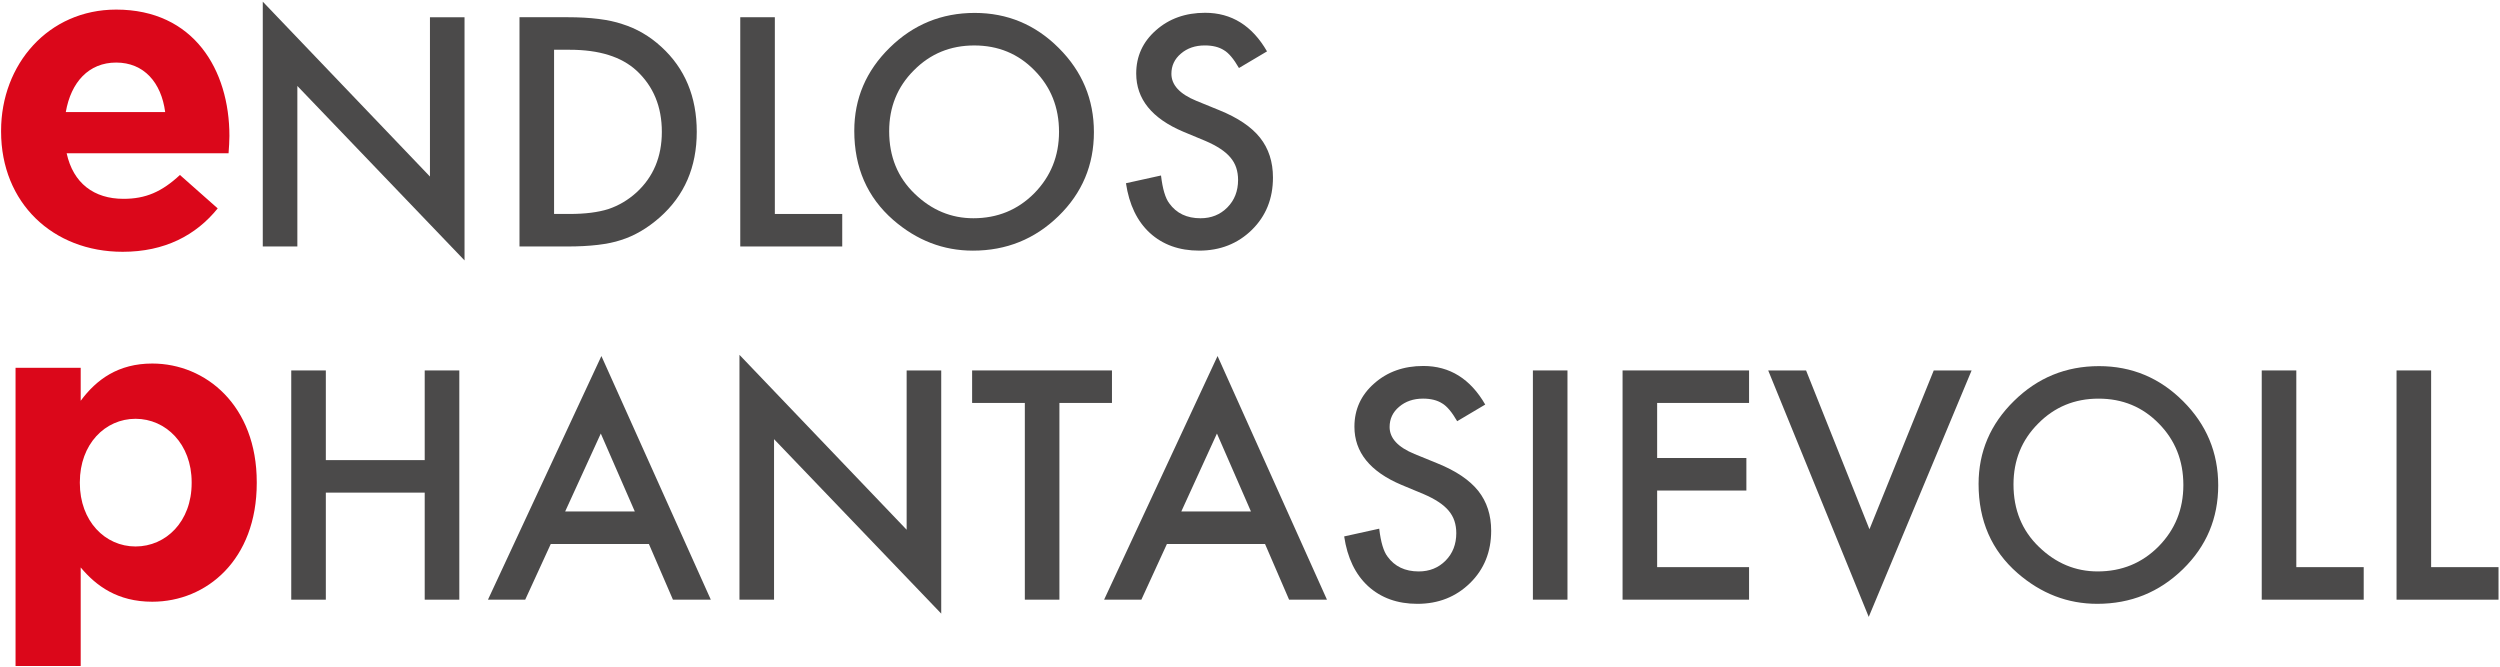 <?xml version="1.0" encoding="UTF-8"?>
<svg width="615px" height="164px" viewBox="0 0 615 164" version="1.1" xmlns="http://www.w3.org/2000/svg" xmlns:xlink="http://www.w3.org/1999/xlink">
    <!-- Generator: Sketch 44 (41411) - http://www.bohemiancoding.com/sketch -->
    <title>wortpaare/endlos-phantasievoll-pos</title>
    <desc>Created with Sketch.</desc>
    <defs></defs>
    <g id="Page-1" stroke="none" stroke-width="1" fill="none" fill-rule="evenodd">
        <g id="Wortpaare" transform="translate(-204, -1058)">
            <g id="wortpaare/endlos-phantasievoll/pos" transform="translate(198, 1058)">
                <g id="Group">
                    <path d="M53.147,118.833 L53.147,118.622 C53.147,109.245 46.817,103.023 39.343,103.023 C31.857,103.023 25.641,109.245 25.641,118.622 L25.641,118.833 C25.641,128.21 31.857,134.432 39.343,134.432 C46.817,134.432 53.147,128.319 53.147,118.833 L53.147,118.833 Z M9.825,90.477 L25.852,90.477 L25.852,98.589 C29.749,93.326 35.121,89.43 43.451,89.43 C56.622,89.43 69.161,99.752 69.161,118.622 L69.161,118.833 C69.161,137.689 56.833,148.025 43.451,148.025 C34.91,148.025 29.64,144.122 25.852,139.593 L25.852,163.828 L9.825,163.828 L9.825,90.477 Z" id="Fill-38" fill="#DB071A"></path>
                    <path d="M46.633,27.561 C45.674,20.299 41.404,15.389 34.577,15.389 C27.845,15.389 23.465,20.19 22.187,27.561 L46.633,27.561 Z M6.268,32.369 L6.268,32.151 C6.268,15.811 17.91,2.36 34.577,2.36 C53.685,2.36 62.436,17.205 62.436,33.436 C62.436,34.715 62.334,36.211 62.225,37.707 L22.398,37.707 C24.003,45.078 29.123,48.913 36.379,48.913 C41.832,48.913 45.783,47.206 50.264,43.045 L59.553,51.266 C54.215,57.882 46.524,61.942 36.175,61.942 C18.977,61.942 6.268,49.879 6.268,32.369 L6.268,32.369 Z" id="Fill-39" fill="#DB071A"></path>
                    <polygon id="Fill-40" fill="#4B4A4A" points="70.642 60.634 70.642 0.407 111.768 43.43 111.768 4.242 120.275 4.242 120.275 64.061 79.149 21.147 79.149 60.634"></polygon>
                    <path d="M142.301,52.633 L146.136,52.633 C149.958,52.633 153.133,52.231 155.67,51.429 C158.199,50.572 160.491,49.226 162.538,47.376 C166.72,43.555 168.814,38.57 168.814,32.437 C168.814,26.249 166.747,21.237 162.606,17.388 C158.879,13.954 153.392,12.241 146.136,12.241 L142.301,12.241 L142.301,52.633 Z M133.794,60.636 L133.794,4.237 L145.626,4.237 C151.297,4.237 155.778,4.801 159.063,5.917 C162.592,7.018 165.802,8.875 168.671,11.506 C174.492,16.817 177.402,23.794 177.402,32.437 C177.402,41.107 174.37,48.117 168.304,53.476 C165.258,56.155 162.075,58.018 158.736,59.059 C155.615,60.106 151.202,60.636 145.476,60.636 L133.794,60.636 Z" id="Fill-41" fill="#4B4A4A"></path>
                    <polygon id="Fill-42" fill="#4B4A4A" points="196.611 4.239 196.611 52.635 213.19 52.635 213.19 60.632 188.104 60.632 188.104 4.239"></polygon>
                    <path d="M224.735,32.289 C224.735,38.525 226.829,43.645 231.018,47.664 C235.179,51.683 239.987,53.689 245.441,53.689 C251.363,53.689 256.348,51.649 260.421,47.555 C264.487,43.414 266.521,38.375 266.521,32.432 C266.521,26.421 264.508,21.382 260.489,17.316 C256.497,13.222 251.554,11.182 245.665,11.182 C239.797,11.182 234.839,13.222 230.8,17.316 C226.754,21.355 224.735,26.346 224.735,32.289 M216.153,32.18 C216.153,24.238 219.063,17.424 224.877,11.726 C230.678,6.028 237.641,3.178 245.774,3.178 C253.805,3.178 260.7,6.055 266.446,11.801 C272.212,17.547 275.102,24.449 275.102,32.507 C275.102,40.619 272.199,47.494 266.405,53.145 C260.584,58.816 253.567,61.658 245.332,61.658 C238.049,61.658 231.514,59.136 225.721,54.097 C219.342,48.521 216.153,41.211 216.153,32.18" id="Fill-43" fill="#4B4A4A"></path>
                    <path d="M317.686,12.639 L310.784,16.733 C309.492,14.489 308.262,13.027 307.092,12.347 C305.875,11.565 304.304,11.177 302.386,11.177 C300.02,11.177 298.062,11.85 296.504,13.19 C294.947,14.502 294.165,16.162 294.165,18.154 C294.165,20.908 296.212,23.125 300.299,24.804 L305.929,27.103 C310.506,28.952 313.851,31.21 315.973,33.876 C318.088,36.548 319.148,39.812 319.148,43.681 C319.148,48.87 317.414,53.154 313.96,56.547 C310.478,59.954 306.16,61.654 300.992,61.654 C296.103,61.654 292.057,60.212 288.868,57.308 C285.726,54.412 283.768,50.332 282.986,45.075 L291.608,43.171 C291.996,46.483 292.683,48.774 293.655,50.039 C295.41,52.474 297.966,53.691 301.326,53.691 C303.978,53.691 306.181,52.8 307.935,51.025 C309.69,49.25 310.567,46.993 310.567,44.266 C310.567,43.171 310.41,42.172 310.111,41.254 C309.805,40.342 309.329,39.499 308.683,38.738 C308.037,37.969 307.201,37.248 306.181,36.582 C305.161,35.909 303.944,35.27 302.529,34.664 L297.089,32.4 C289.364,29.136 285.509,24.362 285.509,18.079 C285.509,13.843 287.127,10.3 290.364,7.451 C293.601,4.581 297.633,3.146 302.454,3.146 C308.955,3.146 314.035,6.308 317.686,12.639" id="Fill-44" fill="#4B4A4A"></path>
                    <polygon id="Fill-45" fill="#4B4A4A" points="86.155 113.188 110.478 113.188 110.478 91.129 118.992 91.129 118.992 147.521 110.478 147.521 110.478 121.185 86.155 121.185 86.155 147.521 77.648 147.521 77.648 91.129 86.155 91.129"></polygon>
                    <path d="M162.16,125.819 L153.796,106.65 L145.03,125.819 L162.16,125.819 Z M165.628,133.823 L141.488,133.823 L135.204,147.518 L126.038,147.518 L153.945,87.583 L180.86,147.518 L171.544,147.518 L165.628,133.823 Z" id="Fill-46" fill="#4B4A4A"></path>
                    <polygon id="Fill-47" fill="#4B4A4A" points="187.908 147.521 187.908 87.293 229.035 130.317 229.035 91.128 237.542 91.128 237.542 150.948 196.415 108.033 196.415 147.521"></polygon>
                    <polygon id="Fill-48" fill="#4B4A4A" points="266.616 99.124 266.616 147.519 258.11 147.519 258.11 99.124 245.142 99.124 245.142 91.127 279.543 91.127 279.543 99.124"></polygon>
                    <path d="M313.732,125.819 L305.368,106.65 L296.603,125.819 L313.732,125.819 Z M317.2,133.823 L293.06,133.823 L286.777,147.518 L277.611,147.518 L305.518,87.583 L332.432,147.518 L323.116,147.518 L317.2,133.823 Z" id="Fill-49" fill="#4B4A4A"></path>
                    <path d="M371.366,99.522 L364.464,103.616 C363.172,101.372 361.941,99.916 360.771,99.23 C359.554,98.454 357.983,98.06 356.066,98.06 C353.699,98.06 351.741,98.74 350.184,100.073 C348.626,101.385 347.844,103.044 347.844,105.044 C347.844,107.798 349.891,110.008 353.978,111.687 L359.608,113.986 C364.185,115.835 367.53,118.1 369.652,120.758 C371.767,123.431 372.828,126.695 372.828,130.571 C372.828,135.752 371.094,140.043 367.639,143.43 C364.158,146.836 359.84,148.543 354.672,148.543 C349.782,148.543 345.736,147.095 342.547,144.191 C339.406,141.294 337.447,137.214 336.665,131.958 L345.288,130.054 C345.675,133.372 346.362,135.657 347.334,136.922 C349.089,139.356 351.646,140.574 355.005,140.574 C357.657,140.574 359.86,139.683 361.614,137.915 C363.369,136.14 364.246,133.882 364.246,131.156 C364.246,130.054 364.09,129.061 363.79,128.143 C363.484,127.225 363.008,126.389 362.362,125.62 C361.716,124.852 360.88,124.131 359.86,123.465 C358.84,122.798 357.623,122.152 356.208,121.547 L350.768,119.283 C343.044,116.019 339.188,111.252 339.188,104.969 C339.188,100.732 340.806,97.183 344.043,94.34 C347.28,91.464 351.312,90.029 356.134,90.029 C362.634,90.029 367.714,93.191 371.366,99.522" id="Fill-50" fill="#4B4A4A"></path>
                    <polygon id="Fill-51" fill="#4B4A4A" points="383.092 147.519 391.598 147.519 391.598 91.127 383.092 91.127"></polygon>
                    <polygon id="Fill-52" fill="#4B4A4A" points="436.268 99.124 413.658 99.124 413.658 112.669 435.609 112.669 435.609 120.673 413.658 120.673 413.658 139.516 436.268 139.516 436.268 147.519 405.151 147.519 405.151 91.127 436.268 91.127"></polygon>
                    <polygon id="Fill-53" fill="#4B4A4A" points="450.293 91.128 465.886 130.201 481.702 91.128 491.018 91.128 465.709 151.757 440.977 91.128"></polygon>
                    <path d="M501.32,119.178 C501.32,125.407 503.414,130.534 507.603,134.553 C511.765,138.572 516.572,140.571 522.026,140.571 C527.942,140.571 532.933,138.531 536.999,134.437 C541.073,130.303 543.106,125.264 543.106,119.321 C543.106,113.31 541.093,108.271 537.074,104.198 C533.083,100.104 528.139,98.064 522.243,98.064 C516.382,98.064 511.418,100.104 507.385,104.198 C503.339,108.244 501.32,113.235 501.32,119.178 M492.731,119.063 C492.731,111.127 495.642,104.307 501.463,98.615 C507.256,92.917 514.219,90.067 522.359,90.067 C530.39,90.067 537.278,92.937 543.031,98.683 C548.797,104.436 551.681,111.338 551.681,119.389 C551.681,127.508 548.784,134.383 542.99,140.027 C537.169,145.698 530.145,148.541 521.917,148.541 C514.634,148.541 508.099,146.018 502.306,140.979 C495.927,135.41 492.731,128.1 492.731,119.063" id="Fill-54" fill="#4B4A4A"></path>
                    <polygon id="Fill-55" fill="#4B4A4A" points="570.893 91.128 570.893 139.517 587.472 139.517 587.472 147.521 562.387 147.521 562.387 91.128"></polygon>
                    <polygon id="Fill-56" fill="#4B4A4A" points="604.057 91.128 604.057 139.517 620.635 139.517 620.635 147.521 595.55 147.521 595.55 91.128"></polygon>
                </g>
            </g>
        </g>
    </g>
</svg>